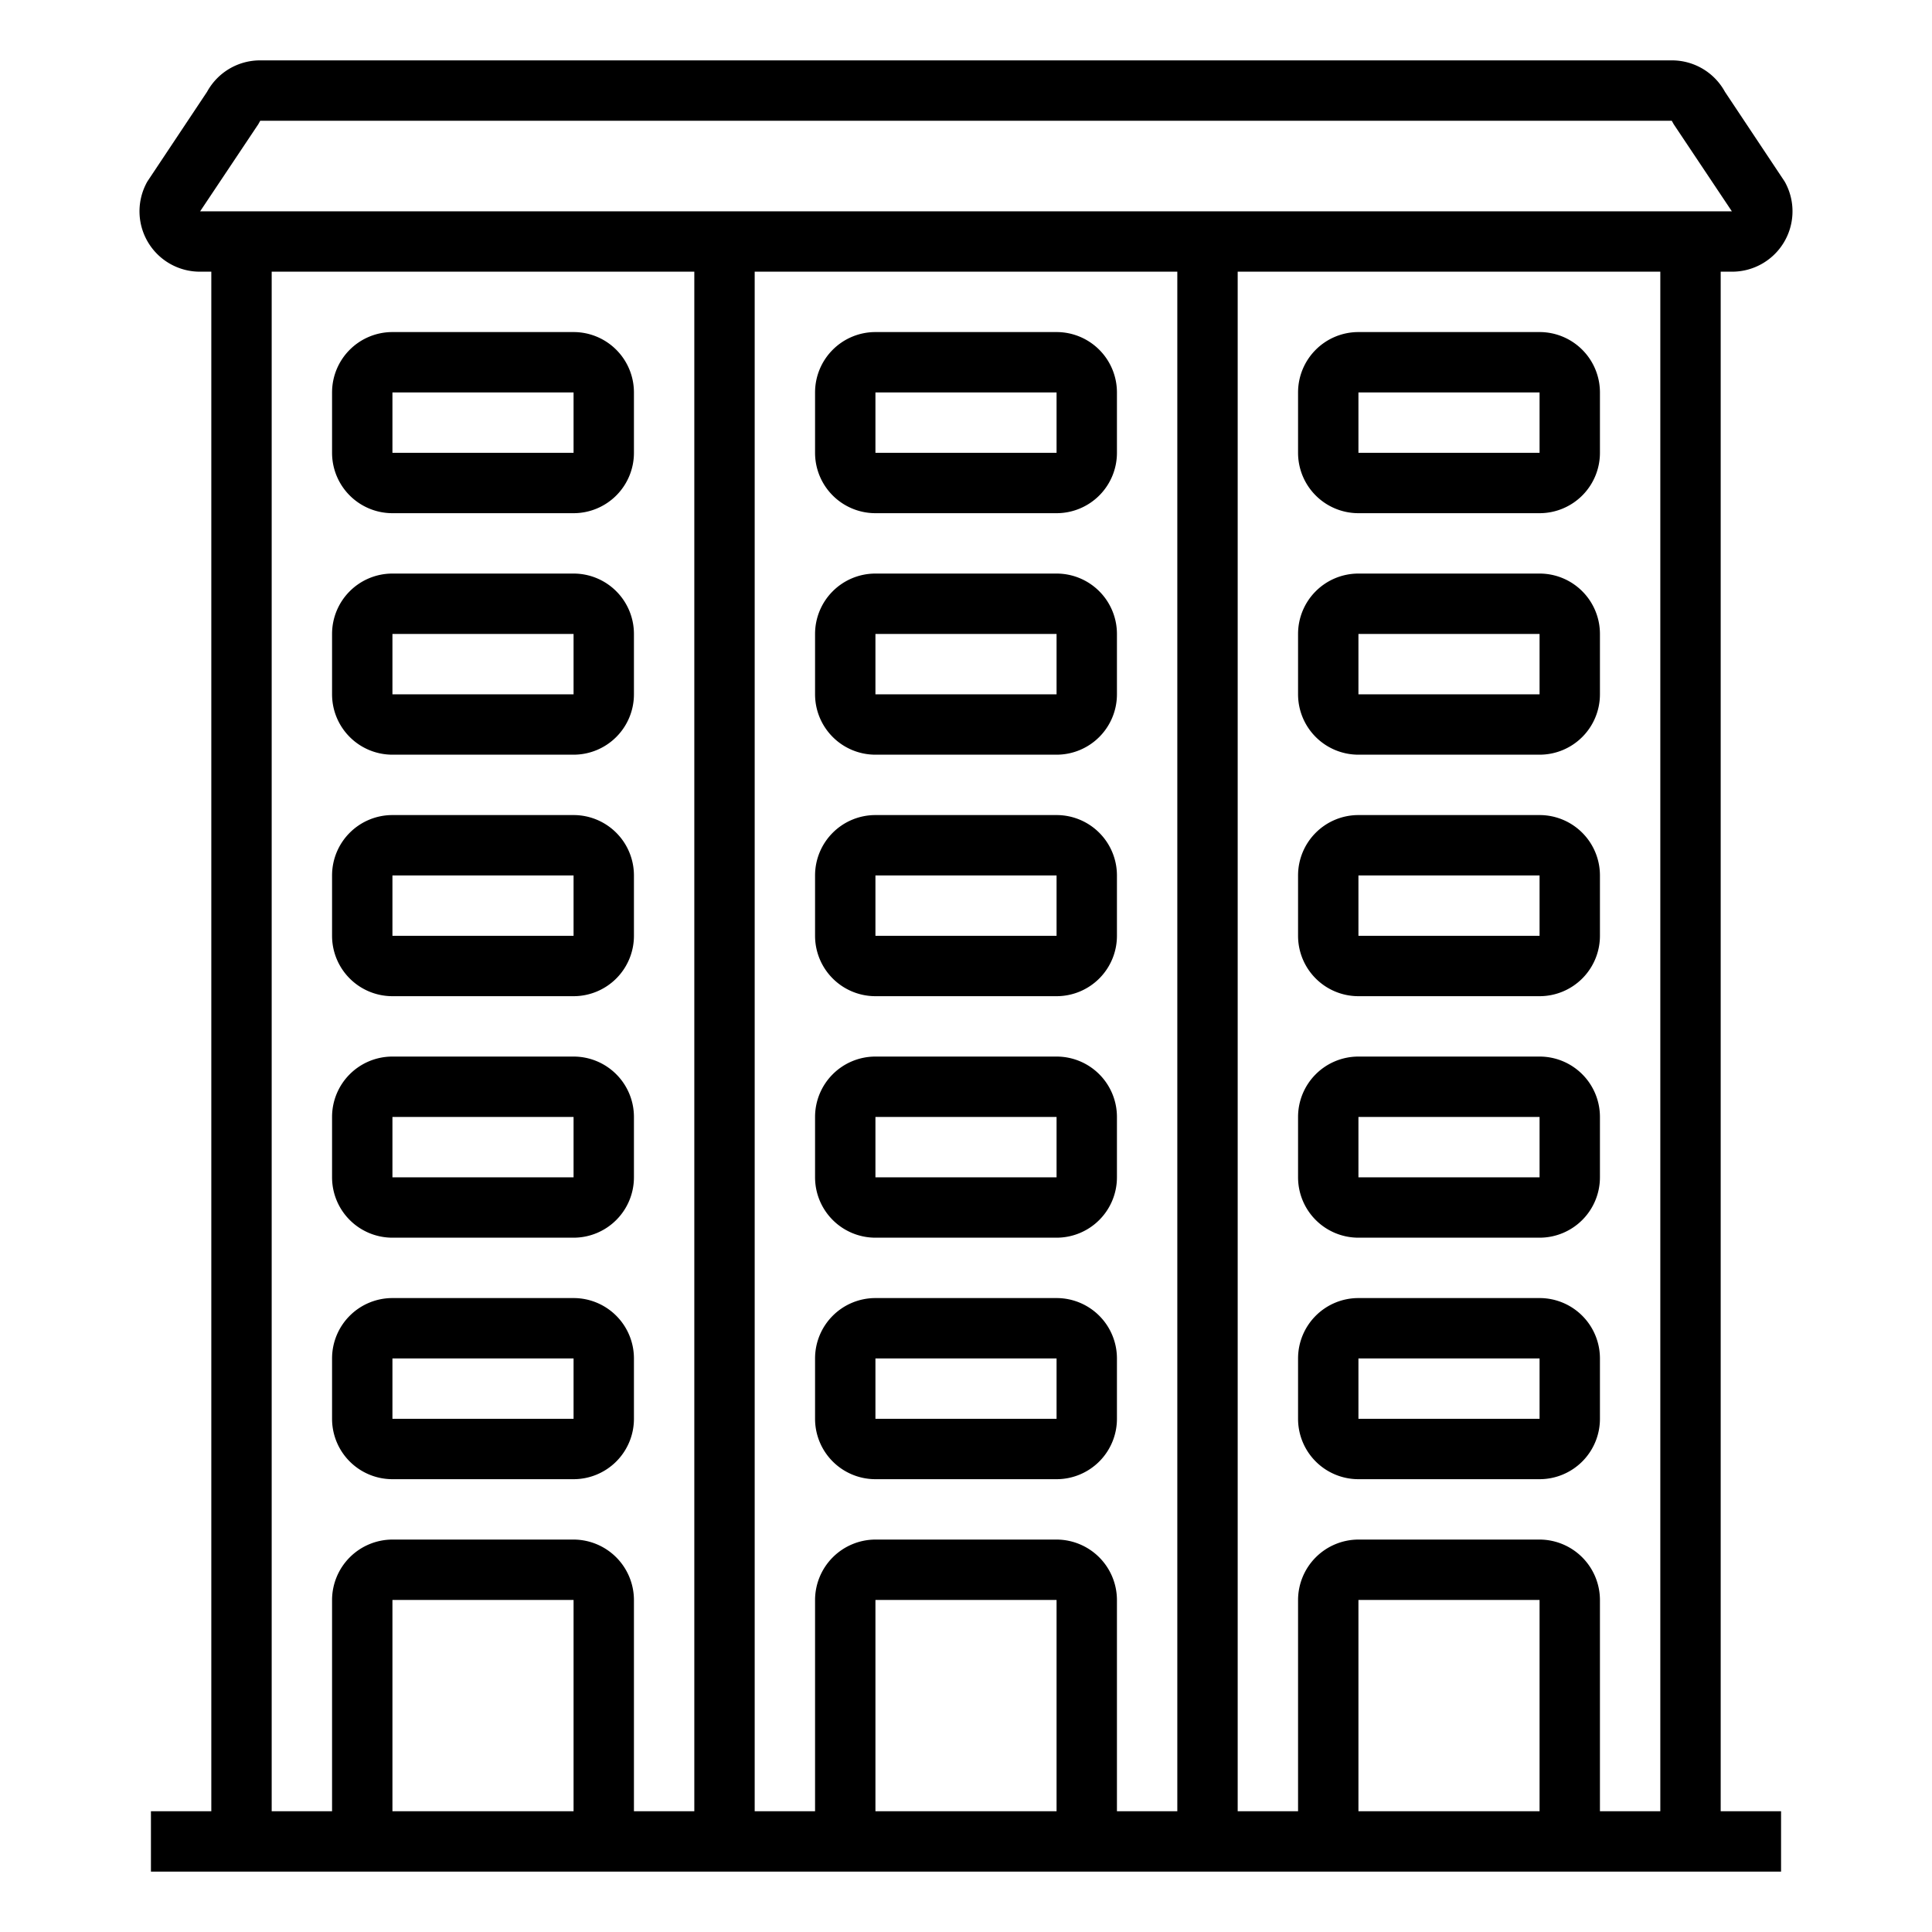 <svg xmlns="http://www.w3.org/2000/svg" viewBox="0 0 64 64" x="0px" y="0px"><g data-name="Apartment-Real Estate-Residental-Property-Buildings"><path d="M57.38,9a2,2,0,0,0,1.79-2.89A1.091,1.091,0,0,0,59.11,6L57.14,3.04A2,2,0,0,0,55.38,2H8.62A2,2,0,0,0,6.86,3.04L4.89,6a1.091,1.091,0,0,0-.06.11A2,2,0,0,0,6.62,9H7V60H5v2H59V60H57V9ZM19,60H13V53h6Zm4,0H21V53a2.006,2.006,0,0,0-2-2H13a2.006,2.006,0,0,0-2,2v7H9V9H23Zm12,0H29V53h6Zm4,0H37V53a2.006,2.006,0,0,0-2-2H29a2.006,2.006,0,0,0-2,2v7H25V9H39Zm12,0H45V53h6Zm4,0H53V53a2.006,2.006,0,0,0-2-2H45a2.006,2.006,0,0,0-2,2v7H41V9H55ZM6.63,7,8.56,4.11c.02-.04.04-.07.06-.11H55.38c.02.04.04.07.06.11L57.37,7Z"></path><path d="M13,25h6a2,2,0,0,0,2-2V21a2,2,0,0,0-2-2H13a2,2,0,0,0-2,2v2A2,2,0,0,0,13,25Zm0-4h6v2H13Z"></path><path d="M13,33h6a2,2,0,0,0,2-2V29a2,2,0,0,0-2-2H13a2,2,0,0,0-2,2v2A2,2,0,0,0,13,33Zm0-4h6v2H13Z"></path><path d="M13,41h6a2,2,0,0,0,2-2V37a2,2,0,0,0-2-2H13a2,2,0,0,0-2,2v2A2,2,0,0,0,13,41Zm0-4h6v2H13Z"></path><path d="M13,49h6a2,2,0,0,0,2-2V45a2,2,0,0,0-2-2H13a2,2,0,0,0-2,2v2A2,2,0,0,0,13,49Zm0-4h6v2H13Z"></path><path d="M29,25h6a2,2,0,0,0,2-2V21a2,2,0,0,0-2-2H29a2,2,0,0,0-2,2v2A2,2,0,0,0,29,25Zm0-4h6v2H29Z"></path><path d="M29,33h6a2,2,0,0,0,2-2V29a2,2,0,0,0-2-2H29a2,2,0,0,0-2,2v2A2,2,0,0,0,29,33Zm0-4h6v2H29Z"></path><path d="M29,41h6a2,2,0,0,0,2-2V37a2,2,0,0,0-2-2H29a2,2,0,0,0-2,2v2A2,2,0,0,0,29,41Zm0-4h6v2H29Z"></path><path d="M37,45a2,2,0,0,0-2-2H29a2,2,0,0,0-2,2v2a2,2,0,0,0,2,2h6a2,2,0,0,0,2-2Zm-8,2V45h6v2Z"></path><path d="M45,25h6a2,2,0,0,0,2-2V21a2,2,0,0,0-2-2H45a2,2,0,0,0-2,2v2A2,2,0,0,0,45,25Zm0-4h6v2H45Z"></path><path d="M13,17h6a2,2,0,0,0,2-2V13a2,2,0,0,0-2-2H13a2,2,0,0,0-2,2v2A2,2,0,0,0,13,17Zm0-4h6v2H13Z"></path><path d="M29,17h6a2,2,0,0,0,2-2V13a2,2,0,0,0-2-2H29a2,2,0,0,0-2,2v2A2,2,0,0,0,29,17Zm0-4h6v2H29Z"></path><path d="M45,17h6a2,2,0,0,0,2-2V13a2,2,0,0,0-2-2H45a2,2,0,0,0-2,2v2A2,2,0,0,0,45,17Zm0-4h6v2H45Z"></path><path d="M45,33h6a2,2,0,0,0,2-2V29a2,2,0,0,0-2-2H45a2,2,0,0,0-2,2v2A2,2,0,0,0,45,33Zm0-4h6v2H45Z"></path><path d="M45,41h6a2,2,0,0,0,2-2V37a2,2,0,0,0-2-2H45a2,2,0,0,0-2,2v2A2,2,0,0,0,45,41Zm0-4h6v2H45Z"></path><path d="M45,49h6a2,2,0,0,0,2-2V45a2,2,0,0,0-2-2H45a2,2,0,0,0-2,2v2A2,2,0,0,0,45,49Zm0-4h6v2H45Z"></path></g></svg>